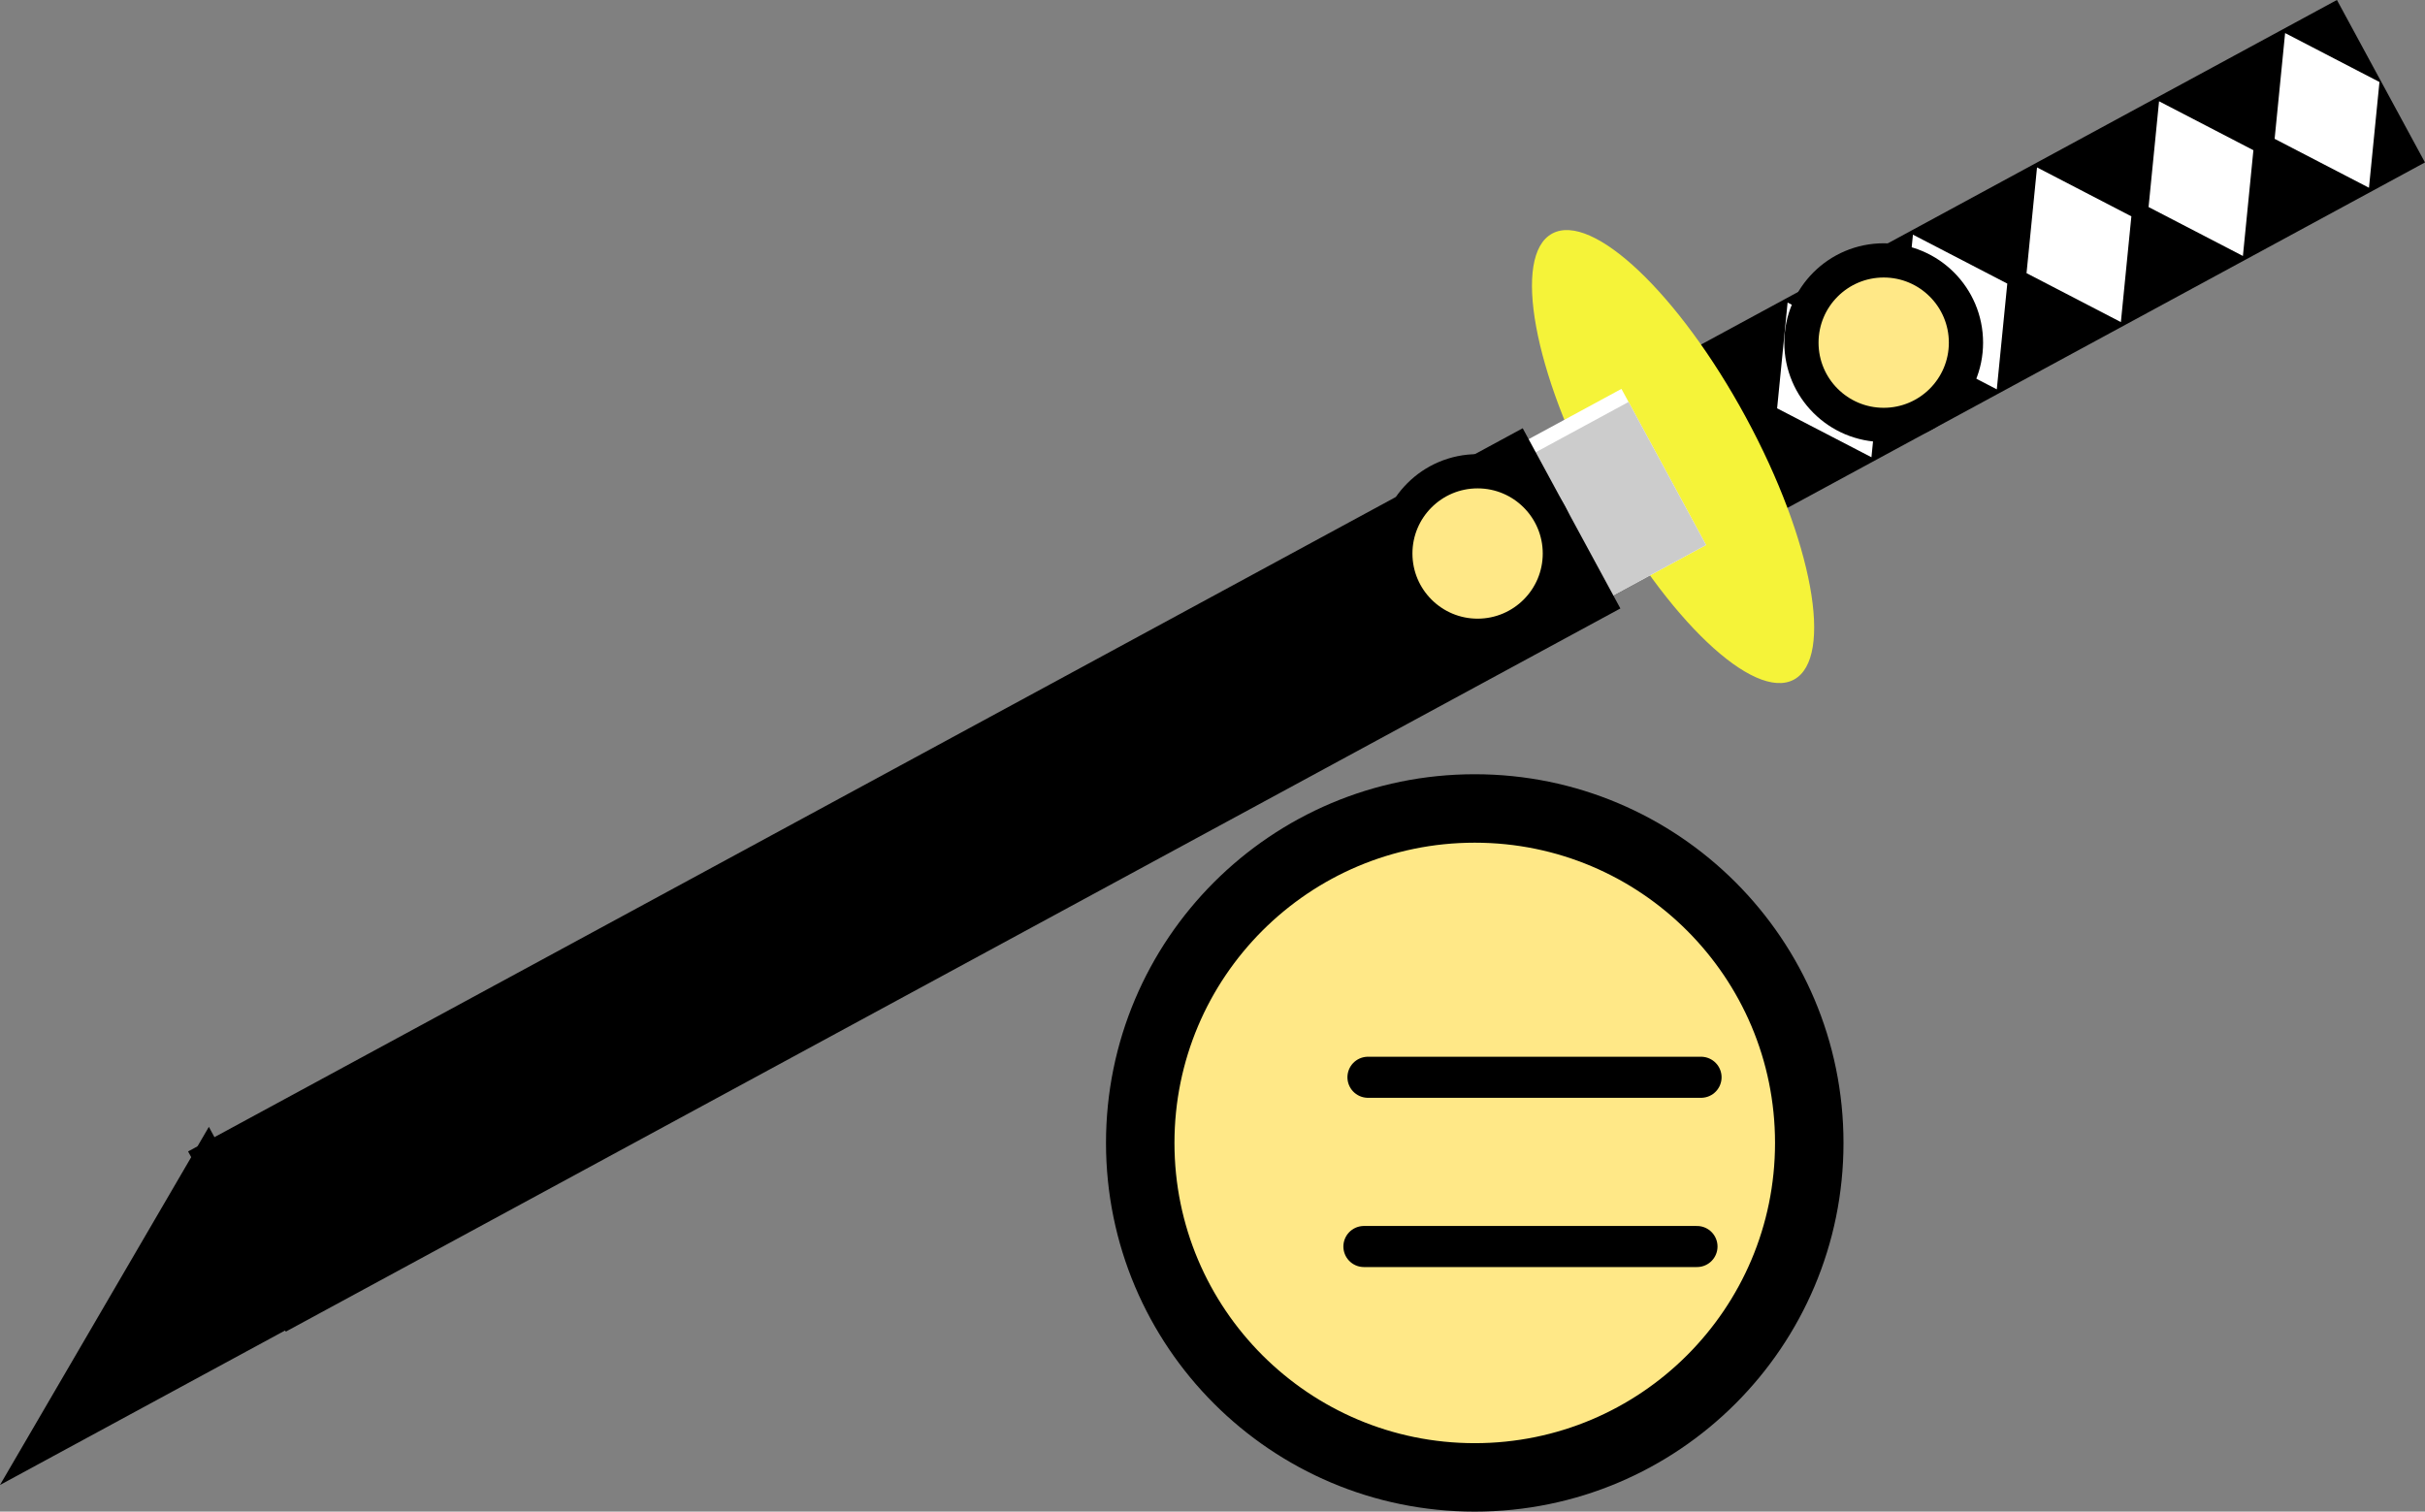 <svg version="1.1" xmlns="http://www.w3.org/2000/svg" xmlns:xlink="http://www.w3.org/1999/xlink" width="88.55" height="55.206" viewBox="0,0,88.55,55.206"><rect x="0" y="0" width="88.55" height="55.206" fill="#808080" stroke="none"/><g transform="translate(-186.149,-138.259)"><g data-paper-data="{&quot;isPaintingLayer&quot;:true}" fill-rule="nonzero" stroke-linejoin="miter" stroke-miterlimit="10" stroke-dasharray="" stroke-dashoffset="0" style="mix-blend-mode: normal"><path d="M227.785,180c0,-6.746 5.469,-12.215 12.215,-12.215c6.746,0 12.215,5.469 12.215,12.215c0,6.746 -5.469,12.215 -12.215,12.215c-6.746,0 -12.215,-5.469 -12.215,-12.215z" fill="#ffe887" stroke="#000000" stroke-width="2.5" stroke-linecap="butt"/><path d="M236.101,177.602h12.162" fill="none" stroke="#000000" stroke-width="1.5" stroke-linecap="round"/><path d="M248.115,183.783h-12.162" fill="none" stroke="#000000" stroke-width="1.5" stroke-linecap="round"/><g data-paper-data="{&quot;index&quot;:null}" stroke-width="0"><g stroke="#000000" stroke-linecap="butt"><g><path d="M274.698,144.191l-28.15,15.256l-3.215,-5.933l28.15,-15.256z" fill="#000000"/><g fill="#ffffff"><path d="M273.036,141.254l-0.383,3.862l-3.445,-1.787l0.383,-3.862z"/><path d="M254.869,151.096l-0.383,3.862l-3.445,-1.787l0.383,-3.862z"/><path d="M259.446,148.616l-0.383,3.862l-3.445,-1.787l0.383,-3.862z"/><path d="M263.977,146.16l-0.383,3.862l-3.445,-1.787l0.383,-3.862z"/><path d="M268.433,143.745l-0.383,3.862l-3.445,-1.787l0.383,-3.862z"/></g></g><path d="M242.828,146.789c1.467,-0.795 4.632,2.207 7.07,6.705c2.438,4.498 3.225,8.789 1.758,9.584c-1.467,0.795 -4.632,-2.207 -7.07,-6.705c-2.438,-4.498 -3.225,-8.789 -1.758,-9.584z" fill="#f5f339"/></g><g stroke="none"><g fill="#ffffff"><path d="M248.447,158.163l-47.855,25.935l-3.09,-5.702l47.855,-25.935z" stroke-linecap="butt"/><path d="M197.567,178.317l3.101,5.722l-9.366,5.076z" stroke-linecap="round"/></g><g fill="#cccccc"><path d="M248.447,158.163l-47.196,25.578l-2.831,-5.224l47.196,-25.578z" stroke-linecap="butt"/><path d="M198.485,178.441l2.841,5.243l-9.237,5.006z" stroke-linecap="round"/></g></g></g><g data-paper-data="{&quot;index&quot;:null}" fill="#000000" stroke="#000000" stroke-width="1"><path d="M244.64,160.279l-47.855,25.935l-3.09,-5.702l47.855,-25.935z" stroke-linecap="butt"/><path d="M193.76,180.433l3.085,5.693l-9.366,5.076z" stroke-linecap="round"/></g><path d="M251.929,150.773c0,-1.659 1.345,-3.004 3.004,-3.004c1.659,0 3.004,1.345 3.004,3.004c0,1.659 -1.345,3.004 -3.004,3.004c-1.659,0 -3.004,-1.345 -3.004,-3.004z" fill="#ffe887" stroke="#000000" stroke-width="1.25" stroke-linecap="butt"/><path d="M237.1,158.474c0,-1.659 1.345,-3.004 3.004,-3.004c1.659,0 3.004,1.345 3.004,3.004c0,1.659 -1.345,3.004 -3.004,3.004c-1.659,0 -3.004,-1.345 -3.004,-3.004z" fill="#ffe887" stroke="#000000" stroke-width="1.25" stroke-linecap="butt"/></g></g></svg>